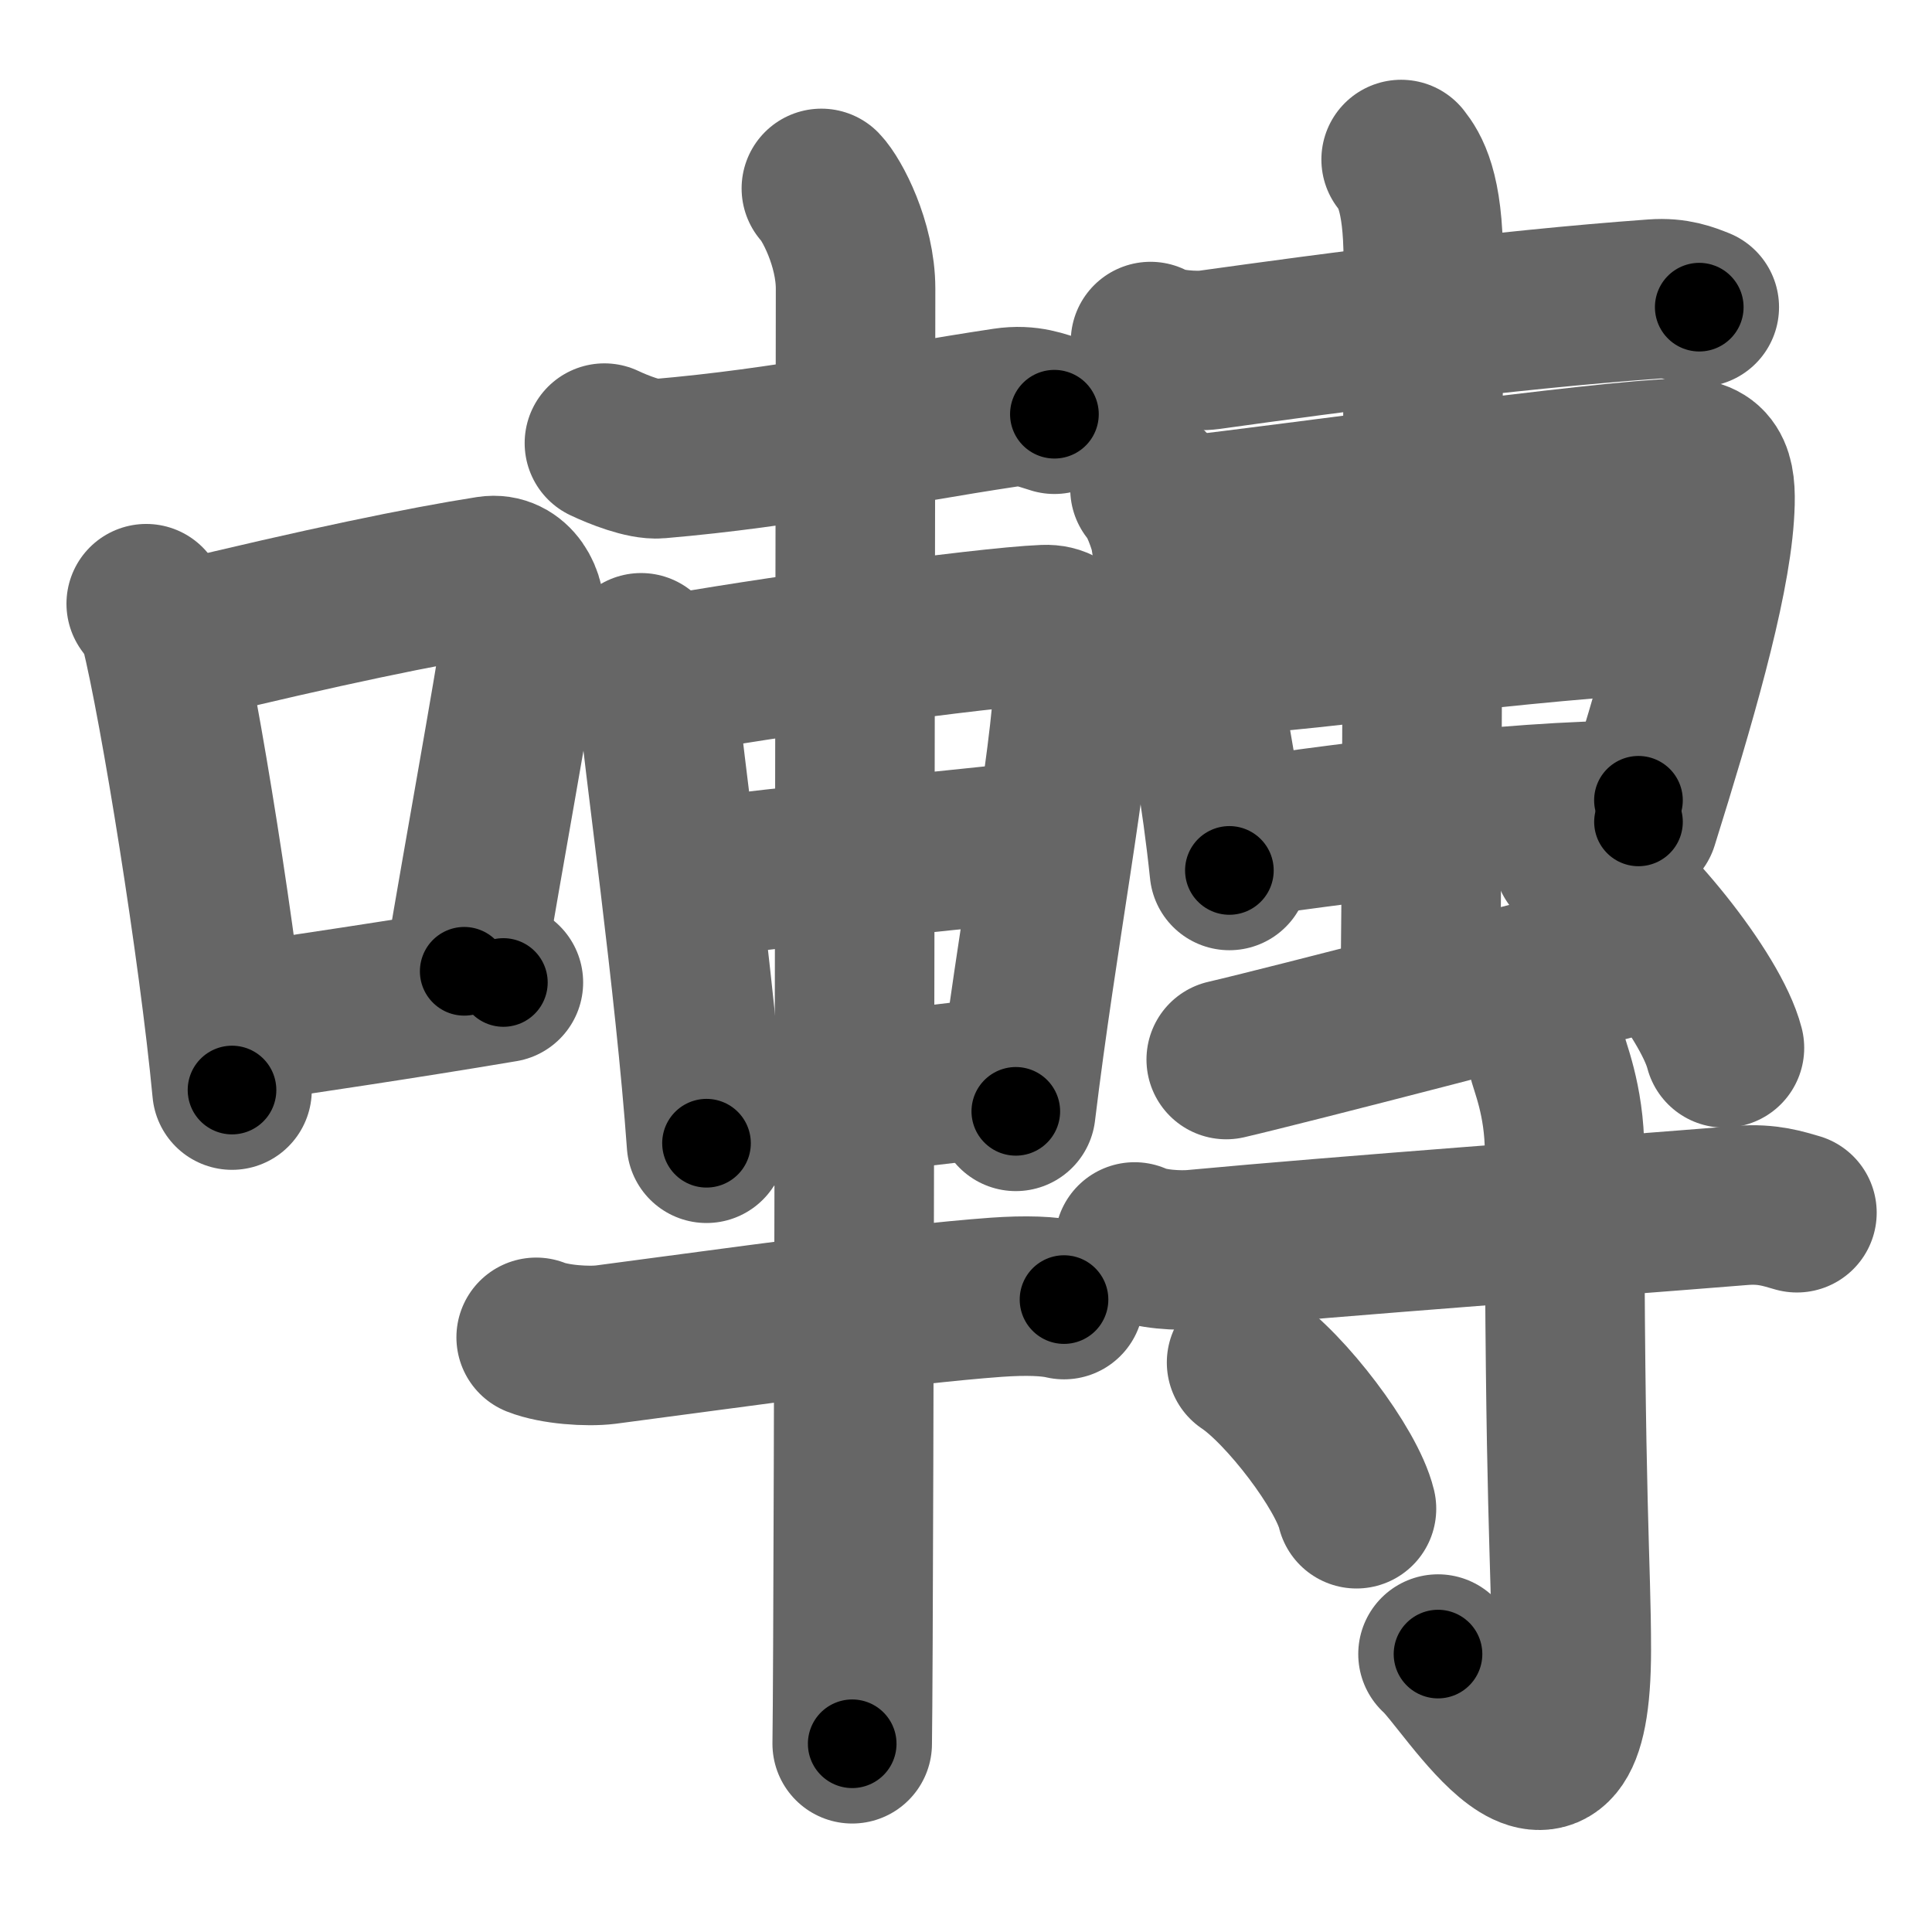 <svg xmlns="http://www.w3.org/2000/svg" width="109" height="109" viewBox="0 0 109 109" id="56c0"><g fill="none" stroke="#666" stroke-width="9" stroke-linecap="round" stroke-linejoin="round"><g><g><path d="M8.25,34.06c0.32,0.45,0.64,0.82,0.78,1.38c1.1,4.42,3.31,18.12,4.06,26.06" /><path d="M10.22,36.18c8-1.94,13.67-3.11,17.38-3.69c1.36-0.21,2.17,1.26,1.98,2.51c-0.8,5.17-2.19,12.65-3.39,19.8" /><path d="M12.79,57.86c4.36-0.66,9.62-1.42,15.61-2.43" /></g><g><g><path d="M34.1,25c0.8,0.38,2.25,0.95,3.05,0.88C44.49,25.25,50.06,24,56.71,23c1.32-0.2,2.12,0.18,2.78,0.37" /><path d="M36.17,36.83c0.34,0.5,0.77,0.88,0.83,1.54c0.46,4.78,2.21,17.08,2.86,26.13" /><path d="M37.47,38.14c5.13-0.96,17.97-2.76,21.46-2.9c1.45-0.06,1.75,1.31,1.68,2.81c-0.21,5.15-2.1,14.74-3.3,24.65" /><path d="M39.1,49.57c5.26-0.69,14.39-1.58,19.57-2.13" /><path d="M39.89,63.01c4.49-0.99,11.88-1.61,17.43-2.37" /><path d="M30.25,75.45c1.03,0.41,2.9,0.54,3.93,0.41c7.39-0.97,16.55-2.27,22.02-2.67c1.7-0.12,2.98-0.07,3.83,0.13" /><path d="M46.34,10.63c0.58,0.6,1.93,3.12,1.93,5.66c0,1.2-0.08,74.63-0.19,82.09" /></g><g><g><g p7:part="1" xmlns:p7="http://kanjivg.tagaini.net"><path d="M64.91,19.27c0.73,0.47,2.57,0.57,3.3,0.47c7.13-0.99,16.4-2.24,25.1-2.87c1.22-0.09,1.95,0.22,2.56,0.46" /></g><path d="M64.88,27.58c0.46,0.44,1.05,2.06,1.14,2.63c0.63,4.15,2.43,10.19,3.34,18.9" /><path d="M66.67,29.13c6.62-0.75,23.65-3.16,28.17-3.28c1.87-0.05,2.02,1.19,1.88,3.25c-0.28,4.06-2.21,10.65-4.28,17.27" /><path d="M69.09,36.96c4.99-0.2,16.16-1.96,26.33-2.43" /><path d="M69.3,47.36c5.8-0.78,15.58-2.21,23.14-2.21" /><g p7:part="2" xmlns:p7="http://kanjivg.tagaini.net"><path d="M 79.05,9 c 0.47,0.6 1.25,1.75 1.25,5.66 0,1.2 -0.06,32.946 -0.16,40.406" /></g><path d="M 69.182,59.777 C 72.432,59.027 88.43,54.88 92.5,53.75" /><path d="M88.76,48.37c3.01,1.9,7.77,7.8,8.53,10.75" /></g><g><path d="M64.01,70.07c0.89,0.42,2.51,0.51,3.42,0.42c8.33-0.78,22.91-1.84,30.83-2.48c1.48-0.12,2.38,0.2,3.12,0.41" /><path d="M87.3,59.58c0.07,0.47,0.97,2.44,0.97,5.41c0,20,0.38,23.23,0.38,28.09c0,11.8-5.82,1.75-7.52,0.24" /><path d="M70.33,76.87c2.19,1.46,5.65,5.98,6.2,8.25" /></g></g></g></g></g><g fill="none" stroke="#000" stroke-width="5" stroke-linecap="round" stroke-linejoin="round"><g><g><path d="M8.25,34.06c0.32,0.45,0.64,0.82,0.78,1.38c1.1,4.42,3.31,18.12,4.06,26.06" stroke-dasharray="27.98" stroke-dashoffset="27.98"><animate id="0" attributeName="stroke-dashoffset" values="27.98;0" dur="0.28s" fill="freeze" begin="0s;56c0.click" /></path><path d="M10.22,36.18c8-1.94,13.67-3.11,17.38-3.69c1.36-0.21,2.17,1.26,1.98,2.51c-0.8,5.17-2.19,12.65-3.39,19.8" stroke-dasharray="41.57" stroke-dashoffset="41.57"><animate attributeName="stroke-dashoffset" values="41.57" fill="freeze" begin="56c0.click" /><animate id="1" attributeName="stroke-dashoffset" values="41.57;0" dur="0.42s" fill="freeze" begin="0.end" /></path><path d="M12.79,57.86c4.36-0.66,9.62-1.42,15.61-2.43" stroke-dasharray="15.8" stroke-dashoffset="15.8"><animate attributeName="stroke-dashoffset" values="15.8" fill="freeze" begin="56c0.click" /><animate id="2" attributeName="stroke-dashoffset" values="15.8;0" dur="0.16s" fill="freeze" begin="1.end" /></path></g><g><g><path d="M34.1,25c0.8,0.38,2.25,0.95,3.05,0.88C44.49,25.25,50.06,24,56.71,23c1.32-0.2,2.12,0.18,2.78,0.37" stroke-dasharray="25.81" stroke-dashoffset="25.81"><animate attributeName="stroke-dashoffset" values="25.81" fill="freeze" begin="56c0.click" /><animate id="3" attributeName="stroke-dashoffset" values="25.81;0" dur="0.26s" fill="freeze" begin="2.end" /></path><path d="M36.17,36.83c0.34,0.5,0.77,0.88,0.83,1.54c0.46,4.78,2.21,17.08,2.86,26.13" stroke-dasharray="28.06" stroke-dashoffset="28.06"><animate attributeName="stroke-dashoffset" values="28.06" fill="freeze" begin="56c0.click" /><animate id="4" attributeName="stroke-dashoffset" values="28.06;0" dur="0.28s" fill="freeze" begin="3.end" /></path><path d="M37.47,38.14c5.13-0.96,17.97-2.76,21.46-2.9c1.45-0.06,1.75,1.31,1.68,2.81c-0.21,5.15-2.1,14.74-3.3,24.65" stroke-dasharray="50.31" stroke-dashoffset="50.31"><animate attributeName="stroke-dashoffset" values="50.31" fill="freeze" begin="56c0.click" /><animate id="5" attributeName="stroke-dashoffset" values="50.31;0" dur="0.5s" fill="freeze" begin="4.end" /></path><path d="M39.1,49.57c5.26-0.69,14.39-1.58,19.57-2.13" stroke-dasharray="19.69" stroke-dashoffset="19.69"><animate attributeName="stroke-dashoffset" values="19.69" fill="freeze" begin="56c0.click" /><animate id="6" attributeName="stroke-dashoffset" values="19.69;0" dur="0.2s" fill="freeze" begin="5.end" /></path><path d="M39.89,63.01c4.49-0.99,11.88-1.61,17.43-2.37" stroke-dasharray="17.6" stroke-dashoffset="17.6"><animate attributeName="stroke-dashoffset" values="17.6" fill="freeze" begin="56c0.click" /><animate id="7" attributeName="stroke-dashoffset" values="17.6;0" dur="0.18s" fill="freeze" begin="6.end" /></path><path d="M30.25,75.45c1.03,0.41,2.9,0.54,3.93,0.41c7.39-0.97,16.55-2.27,22.02-2.67c1.7-0.12,2.98-0.07,3.83,0.13" stroke-dasharray="30.01" stroke-dashoffset="30.01"><animate attributeName="stroke-dashoffset" values="30.01" fill="freeze" begin="56c0.click" /><animate id="8" attributeName="stroke-dashoffset" values="30.01;0" dur="0.3s" fill="freeze" begin="7.end" /></path><path d="M46.34,10.63c0.58,0.6,1.93,3.12,1.93,5.66c0,1.2-0.08,74.63-0.19,82.09" stroke-dasharray="88.17" stroke-dashoffset="88.17"><animate attributeName="stroke-dashoffset" values="88.17" fill="freeze" begin="56c0.click" /><animate id="9" attributeName="stroke-dashoffset" values="88.17;0" dur="0.66s" fill="freeze" begin="8.end" /></path></g><g><g><g p7:part="1" xmlns:p7="http://kanjivg.tagaini.net"><path d="M64.91,19.27c0.73,0.47,2.57,0.57,3.3,0.47c7.13-0.99,16.4-2.24,25.1-2.87c1.22-0.09,1.95,0.22,2.56,0.46" stroke-dasharray="31.27" stroke-dashoffset="31.27"><animate attributeName="stroke-dashoffset" values="31.27" fill="freeze" begin="56c0.click" /><animate id="10" attributeName="stroke-dashoffset" values="31.27;0" dur="0.31s" fill="freeze" begin="9.end" /></path></g><path d="M64.88,27.58c0.46,0.44,1.05,2.06,1.14,2.63c0.63,4.15,2.43,10.19,3.34,18.9" stroke-dasharray="22.09" stroke-dashoffset="22.09"><animate attributeName="stroke-dashoffset" values="22.09" fill="freeze" begin="56c0.click" /><animate id="11" attributeName="stroke-dashoffset" values="22.09;0" dur="0.22s" fill="freeze" begin="10.end" /></path><path d="M66.67,29.13c6.62-0.75,23.65-3.16,28.17-3.28c1.87-0.05,2.02,1.19,1.88,3.25c-0.28,4.06-2.21,10.65-4.28,17.27" stroke-dasharray="50.65" stroke-dashoffset="50.65"><animate attributeName="stroke-dashoffset" values="50.65" fill="freeze" begin="56c0.click" /><animate id="12" attributeName="stroke-dashoffset" values="50.65;0" dur="0.51s" fill="freeze" begin="11.end" /></path><path d="M69.09,36.96c4.99-0.2,16.16-1.96,26.33-2.43" stroke-dasharray="26.45" stroke-dashoffset="26.45"><animate attributeName="stroke-dashoffset" values="26.45" fill="freeze" begin="56c0.click" /><animate id="13" attributeName="stroke-dashoffset" values="26.45;0" dur="0.26s" fill="freeze" begin="12.end" /></path><path d="M69.3,47.36c5.8-0.78,15.58-2.21,23.14-2.21" stroke-dasharray="23.26" stroke-dashoffset="23.26"><animate attributeName="stroke-dashoffset" values="23.26" fill="freeze" begin="56c0.click" /><animate id="14" attributeName="stroke-dashoffset" values="23.26;0" dur="0.23s" fill="freeze" begin="13.end" /></path><g p7:part="2" xmlns:p7="http://kanjivg.tagaini.net"><path d="M 79.05,9 c 0.47,0.6 1.25,1.75 1.25,5.66 0,1.2 -0.06,32.946 -0.16,40.406" stroke-dasharray="46.31" stroke-dashoffset="46.31"><animate attributeName="stroke-dashoffset" values="46.31" fill="freeze" begin="56c0.click" /><animate id="15" attributeName="stroke-dashoffset" values="46.31;0" dur="0.46s" fill="freeze" begin="14.end" /></path></g><path d="M 69.182,59.777 C 72.432,59.027 88.43,54.88 92.5,53.75" stroke-dasharray="24.09" stroke-dashoffset="24.09"><animate attributeName="stroke-dashoffset" values="24.09" fill="freeze" begin="56c0.click" /><animate id="16" attributeName="stroke-dashoffset" values="24.09;0" dur="0.24s" fill="freeze" begin="15.end" /></path><path d="M88.76,48.37c3.01,1.9,7.77,7.8,8.53,10.75" stroke-dasharray="13.91" stroke-dashoffset="13.91"><animate attributeName="stroke-dashoffset" values="13.91" fill="freeze" begin="56c0.click" /><animate id="17" attributeName="stroke-dashoffset" values="13.91;0" dur="0.14s" fill="freeze" begin="16.end" /></path></g><g><path d="M64.01,70.07c0.89,0.42,2.51,0.51,3.42,0.42c8.33-0.78,22.91-1.84,30.83-2.48c1.48-0.12,2.38,0.2,3.12,0.41" stroke-dasharray="37.58" stroke-dashoffset="37.58"><animate attributeName="stroke-dashoffset" values="37.58" fill="freeze" begin="56c0.click" /><animate id="18" attributeName="stroke-dashoffset" values="37.58;0" dur="0.38s" fill="freeze" begin="17.end" /></path><path d="M87.3,59.58c0.07,0.47,0.97,2.44,0.97,5.41c0,20,0.38,23.23,0.38,28.09c0,11.8-5.82,1.75-7.52,0.24" stroke-dasharray="48.04" stroke-dashoffset="48.04"><animate attributeName="stroke-dashoffset" values="48.04" fill="freeze" begin="56c0.click" /><animate id="19" attributeName="stroke-dashoffset" values="48.04;0" dur="0.48s" fill="freeze" begin="18.end" /></path><path d="M70.33,76.87c2.19,1.46,5.65,5.98,6.2,8.25" stroke-dasharray="10.46" stroke-dashoffset="10.46"><animate attributeName="stroke-dashoffset" values="10.46" fill="freeze" begin="56c0.click" /><animate id="20" attributeName="stroke-dashoffset" values="10.46;0" dur="0.1s" fill="freeze" begin="19.end" /></path></g></g></g></g></g></svg>